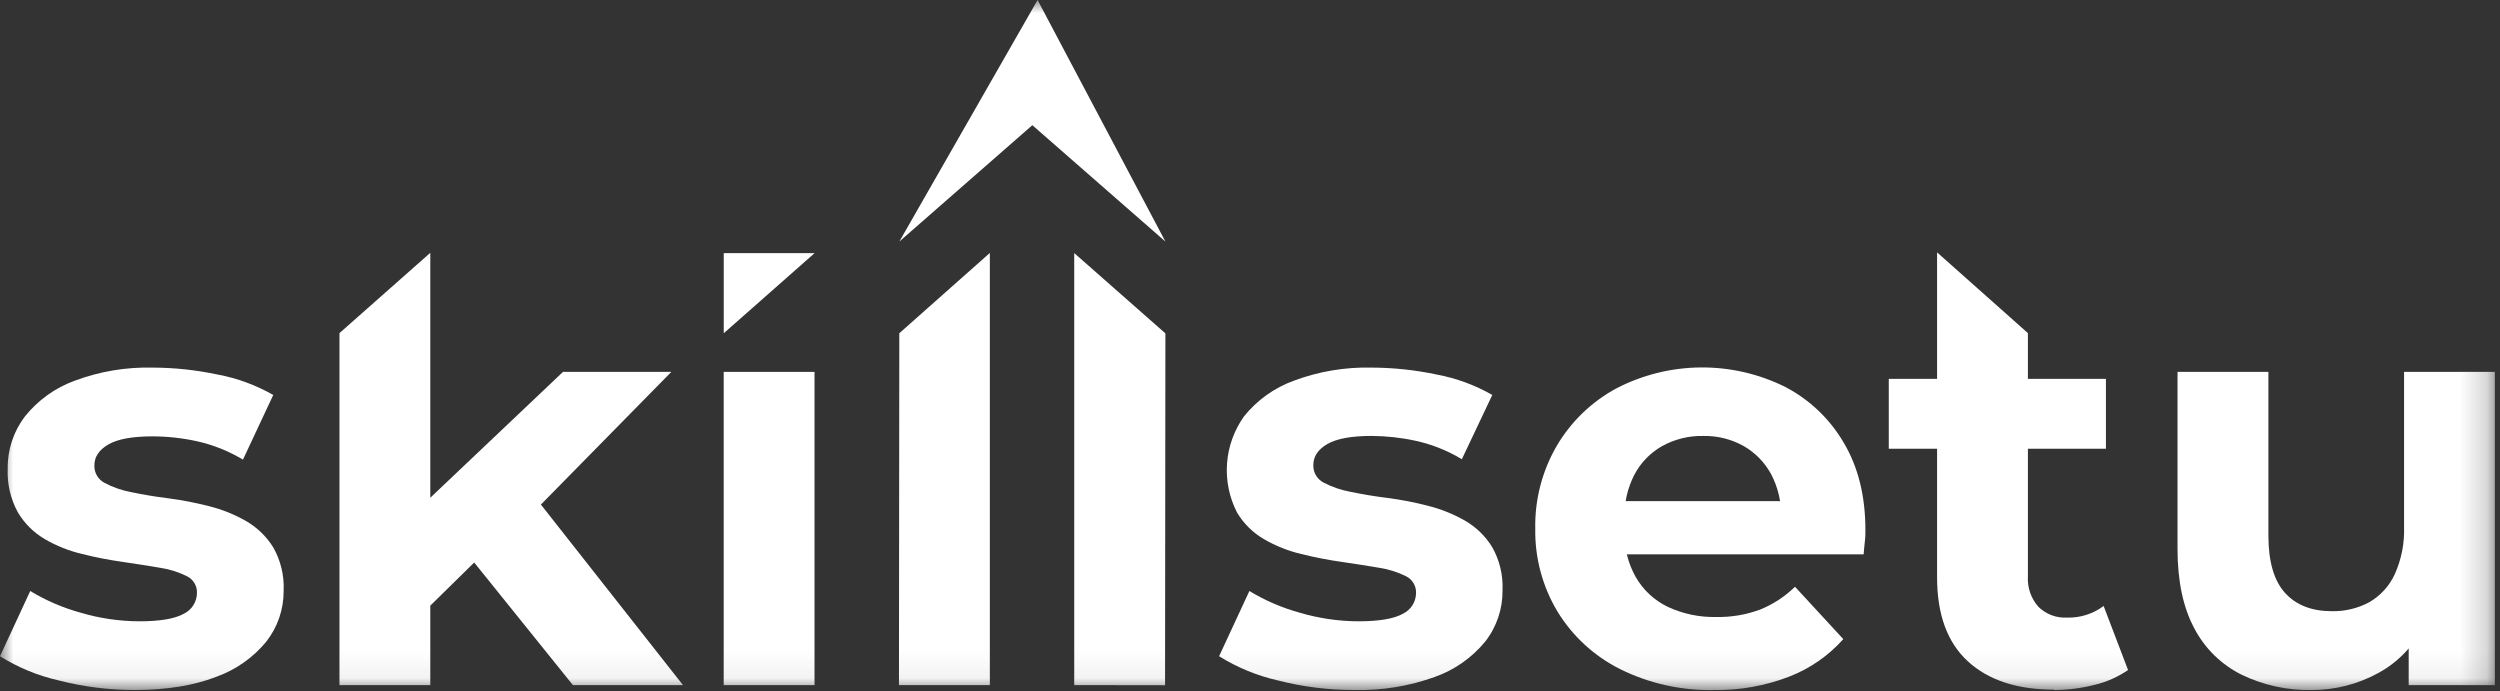 <svg width="94" height="26" viewBox="0 0 94 26" fill="none" xmlns="http://www.w3.org/2000/svg">
<rect x="0" y="0" width="94" height="26" fill="#333333" stroke="none"/>
<g clip-path="url(#clip0_142_581)">
<mask id="mask0_142_581" style="mask-type:luminance" maskUnits="userSpaceOnUse" x="0" y="0" width="94" height="26">
<path d="M93.808 0H0V25.936H93.808V0Z" fill="white"/>
</mask>
<g mask="url(#mask0_142_581)">
<path d="M5.099 25.944C4.121 25.948 3.146 25.826 2.199 25.582C1.42 25.405 0.677 25.098 0 24.674L1.137 22.222C1.735 22.584 2.38 22.86 3.055 23.044C3.763 23.252 4.497 23.358 5.235 23.361C6.024 23.361 6.577 23.265 6.913 23.076C7.061 23.004 7.186 22.892 7.273 22.753C7.36 22.613 7.406 22.452 7.406 22.288C7.409 22.158 7.375 22.029 7.307 21.919C7.239 21.808 7.141 21.719 7.023 21.663C6.703 21.505 6.359 21.398 6.005 21.346C5.581 21.274 5.118 21.201 4.615 21.128C4.111 21.056 3.608 20.961 3.093 20.831C2.601 20.716 2.129 20.529 1.693 20.275C1.273 20.031 0.923 19.685 0.674 19.268C0.398 18.766 0.265 18.198 0.29 17.626C0.279 16.915 0.507 16.222 0.938 15.657C1.427 15.047 2.073 14.582 2.808 14.315C3.746 13.965 4.741 13.797 5.742 13.822C6.566 13.824 7.388 13.913 8.194 14.085C8.926 14.222 9.629 14.482 10.274 14.851L9.135 17.282C8.603 16.962 8.022 16.729 7.416 16.593C6.865 16.471 6.303 16.409 5.738 16.407C4.98 16.407 4.426 16.508 4.074 16.712C3.723 16.915 3.548 17.178 3.549 17.5C3.544 17.635 3.578 17.768 3.646 17.885C3.714 18.001 3.814 18.096 3.934 18.158C4.252 18.326 4.595 18.444 4.95 18.508C5.373 18.596 5.837 18.676 6.341 18.738C6.853 18.805 7.362 18.904 7.862 19.033C8.349 19.155 8.817 19.343 9.253 19.592C9.668 19.831 10.018 20.17 10.271 20.577C10.554 21.072 10.69 21.637 10.665 22.207C10.671 22.904 10.44 23.582 10.009 24.129C9.51 24.735 8.855 25.193 8.115 25.454C7.289 25.775 6.284 25.939 5.099 25.944Z" fill="white"/>
<path d="M27.211 25.761V13.983H30.626V25.761H27.211Z" fill="white"/>
<path d="M33.801 25.76L33.814 12.53L37.218 9.511V25.76H33.801Z" fill="white"/>
<path d="M40.391 25.76V9.516L43.819 12.535L43.806 25.765L40.391 25.76Z" fill="white"/>
<path d="M50.939 25.944C49.961 25.948 48.986 25.826 48.039 25.582C47.26 25.404 46.516 25.098 45.838 24.674L46.977 22.222C47.574 22.584 48.219 22.86 48.892 23.044C49.601 23.251 50.335 23.358 51.073 23.361C51.861 23.361 52.415 23.265 52.751 23.076C52.899 23.004 53.023 22.892 53.111 22.753C53.198 22.613 53.244 22.452 53.244 22.288C53.247 22.157 53.212 22.029 53.144 21.919C53.076 21.808 52.977 21.719 52.86 21.663C52.539 21.505 52.195 21.398 51.841 21.346C51.419 21.274 50.956 21.201 50.453 21.128C49.949 21.056 49.446 20.961 48.929 20.831C48.438 20.716 47.966 20.528 47.529 20.275C47.109 20.031 46.759 19.685 46.511 19.268C46.22 18.7 46.09 18.062 46.137 17.425C46.183 16.789 46.404 16.177 46.774 15.657C47.264 15.047 47.911 14.582 48.646 14.315C49.583 13.965 50.579 13.797 51.58 13.822C52.404 13.825 53.226 13.913 54.032 14.085C54.763 14.222 55.466 14.481 56.11 14.851L54.965 17.267C54.433 16.946 53.853 16.713 53.247 16.578C52.696 16.456 52.134 16.394 51.57 16.391C50.81 16.391 50.256 16.494 49.906 16.697C49.555 16.9 49.381 17.165 49.381 17.485C49.376 17.62 49.409 17.753 49.477 17.869C49.544 17.986 49.644 18.081 49.763 18.143C50.082 18.311 50.426 18.429 50.781 18.493C51.204 18.58 51.669 18.661 52.172 18.723C52.685 18.79 53.193 18.888 53.693 19.018C54.18 19.14 54.648 19.328 55.084 19.577C55.499 19.816 55.848 20.154 56.1 20.561C56.384 21.057 56.52 21.622 56.495 22.192C56.504 22.894 56.273 23.578 55.839 24.129C55.339 24.735 54.685 25.193 53.945 25.454C52.981 25.801 51.962 25.967 50.939 25.944Z" fill="white"/>
<path d="M64.449 25.945C63.224 25.972 62.011 25.701 60.913 25.157C59.944 24.671 59.131 23.924 58.564 22.999C57.999 22.059 57.708 20.978 57.726 19.881C57.704 18.778 57.989 17.691 58.548 16.739C59.087 15.834 59.863 15.092 60.792 14.594C61.771 14.09 62.855 13.823 63.956 13.816C65.056 13.808 66.144 14.06 67.129 14.55C68.046 15.03 68.808 15.758 69.328 16.652C69.869 17.563 70.139 18.654 70.139 19.925C70.139 20.055 70.139 20.205 70.117 20.372C70.095 20.54 70.088 20.698 70.073 20.844H60.512V18.843H68.283L66.97 19.435C66.984 18.879 66.855 18.329 66.598 17.836C66.36 17.393 66.003 17.026 65.568 16.774C65.101 16.512 64.572 16.38 64.036 16.392C63.497 16.381 62.965 16.513 62.493 16.774C62.051 17.026 61.69 17.398 61.453 17.848C61.194 18.352 61.066 18.912 61.081 19.479V20.003C61.067 20.597 61.214 21.183 61.505 21.699C61.784 22.185 62.203 22.574 62.708 22.817C63.279 23.083 63.905 23.214 64.536 23.199C65.1 23.21 65.662 23.114 66.19 22.916C66.675 22.718 67.117 22.428 67.492 22.062L69.308 24.031C68.751 24.656 68.053 25.14 67.272 25.442C66.372 25.789 65.413 25.96 64.449 25.945Z" fill="white"/>
<path d="M86.912 25.945C86.007 25.962 85.111 25.766 84.296 25.375C83.532 24.998 82.907 24.389 82.511 23.635C82.088 22.852 81.876 21.856 81.875 20.646V13.983H85.292V20.134C85.292 21.113 85.5 21.832 85.916 22.292C86.332 22.751 86.919 22.981 87.677 22.981C88.166 22.991 88.649 22.876 89.079 22.646C89.502 22.403 89.838 22.036 90.042 21.594C90.294 21.034 90.414 20.424 90.393 19.811V13.983H93.806V25.761H90.567V22.521L91.159 23.462C90.792 24.248 90.182 24.895 89.418 25.308C88.65 25.729 87.788 25.948 86.912 25.945Z" fill="white"/>
<path d="M30.628 9.518H27.213V12.53L30.628 9.518Z" fill="white"/>
<path d="M71.018 16.873V14.245H79.183V16.873H71.018ZM77.236 25.931C75.849 25.931 74.769 25.577 73.995 24.869C73.221 24.162 72.834 23.107 72.834 21.706V9.489L76.249 12.525V21.667C76.236 21.875 76.264 22.084 76.332 22.281C76.4 22.478 76.506 22.66 76.644 22.816C76.785 22.954 76.953 23.062 77.138 23.132C77.323 23.201 77.52 23.232 77.717 23.222C78.213 23.237 78.699 23.082 79.096 22.785L80.015 25.192C79.634 25.454 79.207 25.643 78.757 25.75C78.26 25.878 77.749 25.943 77.236 25.945V25.931Z" fill="white"/>
<path d="M12.764 25.76V12.525L16.179 9.506V25.76H12.764ZM15.587 23.353L15.674 19.193L21.169 13.983H25.242L19.965 19.351L18.192 20.795L15.587 23.353ZM21.541 25.76L17.558 20.813L19.703 18.165L25.68 25.76H21.541Z" fill="white"/>
<path d="M33.815 9.082L39.013 0L43.819 9.082L38.816 4.707L33.815 9.082Z" fill="white"/>
</g>
</g>
<defs>
<clipPath id="clip0_142_581">
<rect width="93.936" height="26" fill="white"/>
</clipPath>
</defs>
</svg>
